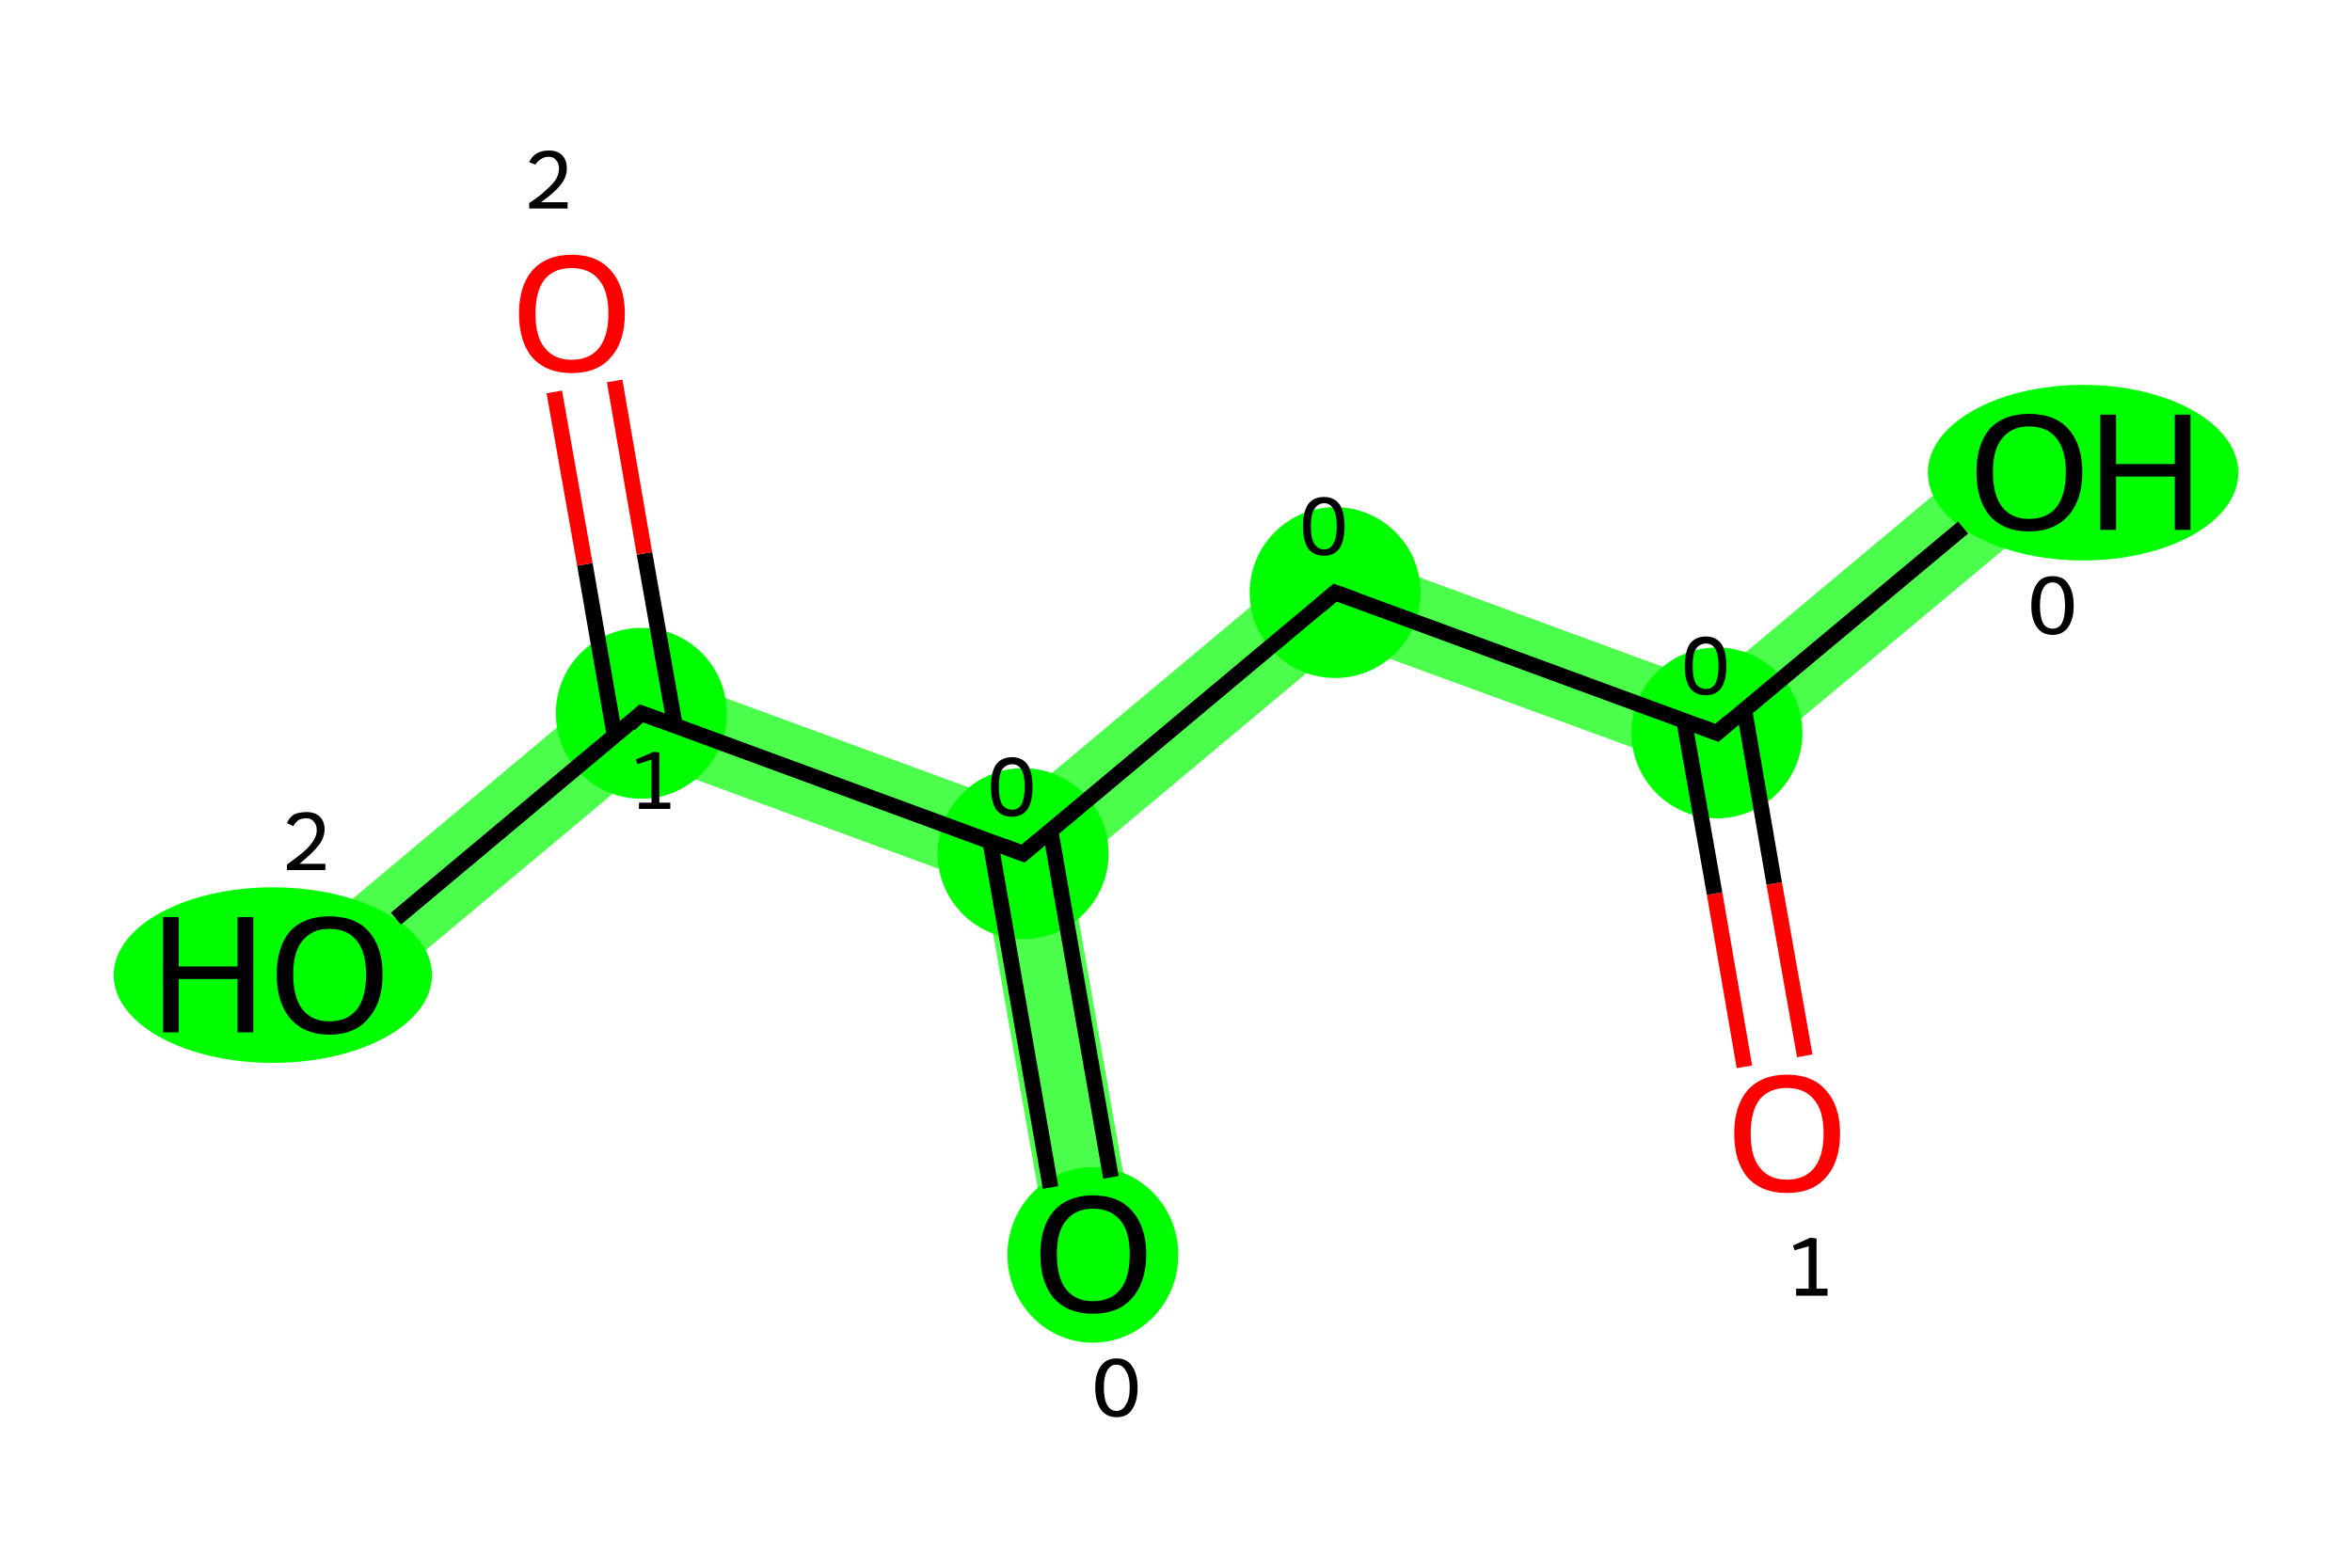 <?xml version='1.0' encoding='iso-8859-1'?>
<svg version='1.1' baseProfile='full'
              xmlns='http://www.w3.org/2000/svg'
                      xmlns:rdkit='http://www.rdkit.org/xml'
                      xmlns:xlink='http://www.w3.org/1999/xlink'
                  xml:space='preserve'
width='300px' height='200px' viewBox='0 0 300 200'>
<!-- END OF HEADER -->
<rect style='opacity:1.0;fill:#FFFFFF;stroke:none' width='300.0' height='200.0' x='0.0' y='0.0'> </rect>
<path class='bond-1 atom-1 atom-2' d='M 255.3,55.9 L 262.4,64.4 L 220.1,99.7 L 217.9,87.2 Z' style='fill:#00FF00B2;fill-rule:evenodd;fill-opacity:0.7;stroke:#00FF00B2;stroke-width:0.0px;stroke-linecap:butt;stroke-linejoin:miter;stroke-opacity:0.7;' />
<path class='bond-2 atom-1 atom-3' d='M 169.2,69.3 L 217.9,87.2 L 220.1,99.7 L 171.4,81.9 Z' style='fill:#00FF00B2;fill-rule:evenodd;fill-opacity:0.7;stroke:#00FF00B2;stroke-width:0.0px;stroke-linecap:butt;stroke-linejoin:miter;stroke-opacity:0.7;' />
<path class='bond-3 atom-3 atom-4' d='M 169.2,69.3 L 171.4,81.9 L 136.5,111.1 L 130.5,108.9 L 129.4,102.6 Z' style='fill:#00FF00B2;fill-rule:evenodd;fill-opacity:0.7;stroke:#00FF00B2;stroke-width:0.0px;stroke-linecap:butt;stroke-linejoin:miter;stroke-opacity:0.7;' />
<path class='bond-4 atom-4 atom-5' d='M 130.5,108.9 L 136.5,111.1 L 144.9,159.0 L 134.0,160.9 L 125.6,113.0 Z' style='fill:#00FF00B2;fill-rule:evenodd;fill-opacity:0.7;stroke:#00FF00B2;stroke-width:0.0px;stroke-linecap:butt;stroke-linejoin:miter;stroke-opacity:0.7;' />
<path class='bond-5 atom-4 atom-6' d='M 80.7,84.7 L 129.4,102.6 L 130.5,108.9 L 125.6,113.0 L 82.9,97.3 Z' style='fill:#00FF00B2;fill-rule:evenodd;fill-opacity:0.7;stroke:#00FF00B2;stroke-width:0.0px;stroke-linecap:butt;stroke-linejoin:miter;stroke-opacity:0.7;' />
<path class='bond-7 atom-6 atom-8' d='M 80.7,84.7 L 82.9,97.3 L 45.6,128.5 L 38.5,120.1 Z' style='fill:#00FF00B2;fill-rule:evenodd;fill-opacity:0.7;stroke:#00FF00B2;stroke-width:0.0px;stroke-linecap:butt;stroke-linejoin:miter;stroke-opacity:0.7;' />
<ellipse cx='219.0' cy='93.5' rx='10.4' ry='10.4' class='atom-1'  style='fill:#00FF00B2;fill-rule:evenodd;stroke:#00FF00B2;stroke-width:1.0px;stroke-linecap:butt;stroke-linejoin:miter;stroke-opacity:1' />
<ellipse cx='265.7' cy='60.3' rx='19.3' ry='10.7' class='atom-2'  style='fill:#00FF00B2;fill-rule:evenodd;stroke:#00FF00B2;stroke-width:1.0px;stroke-linecap:butt;stroke-linejoin:miter;stroke-opacity:1' />
<ellipse cx='170.3' cy='75.6' rx='10.4' ry='10.4' class='atom-3'  style='fill:#00FF00B2;fill-rule:evenodd;stroke:#00FF00B2;stroke-width:1.0px;stroke-linecap:butt;stroke-linejoin:miter;stroke-opacity:1' />
<ellipse cx='130.5' cy='108.9' rx='10.4' ry='10.4' class='atom-4'  style='fill:#00FF00B2;fill-rule:evenodd;stroke:#00FF00B2;stroke-width:1.0px;stroke-linecap:butt;stroke-linejoin:miter;stroke-opacity:1' />
<ellipse cx='139.4' cy='160.1' rx='10.4' ry='10.7' class='atom-5'  style='fill:#00FF00B2;fill-rule:evenodd;stroke:#00FF00B2;stroke-width:1.0px;stroke-linecap:butt;stroke-linejoin:miter;stroke-opacity:1' />
<ellipse cx='81.8' cy='91.0' rx='10.4' ry='10.4' class='atom-6'  style='fill:#00FF00B2;fill-rule:evenodd;stroke:#00FF00B2;stroke-width:1.0px;stroke-linecap:butt;stroke-linejoin:miter;stroke-opacity:1' />
<ellipse cx='34.8' cy='124.4' rx='19.8' ry='10.7' class='atom-8'  style='fill:#00FF00B2;fill-rule:evenodd;stroke:#00FF00B2;stroke-width:1.0px;stroke-linecap:butt;stroke-linejoin:miter;stroke-opacity:1' />
<path class='bond-0 atom-0 atom-1' d='M 222.5,136.1 L 218.7,114.0' style='fill:none;fill-rule:evenodd;stroke:#FF0000;stroke-width:2.0px;stroke-linecap:butt;stroke-linejoin:miter;stroke-opacity:1' />
<path class='bond-0 atom-0 atom-1' d='M 218.7,114.0 L 214.8,91.9' style='fill:none;fill-rule:evenodd;stroke:#000000;stroke-width:2.0px;stroke-linecap:butt;stroke-linejoin:miter;stroke-opacity:1' />
<path class='bond-0 atom-0 atom-1' d='M 230.2,134.7 L 226.3,112.7' style='fill:none;fill-rule:evenodd;stroke:#FF0000;stroke-width:2.0px;stroke-linecap:butt;stroke-linejoin:miter;stroke-opacity:1' />
<path class='bond-0 atom-0 atom-1' d='M 226.3,112.7 L 222.5,90.6' style='fill:none;fill-rule:evenodd;stroke:#000000;stroke-width:2.0px;stroke-linecap:butt;stroke-linejoin:miter;stroke-opacity:1' />
<path class='bond-1 atom-1 atom-2' d='M 219.0,93.5 L 250.4,67.3' style='fill:none;fill-rule:evenodd;stroke:#000000;stroke-width:2.0px;stroke-linecap:butt;stroke-linejoin:miter;stroke-opacity:1' />
<path class='bond-2 atom-1 atom-3' d='M 219.0,93.5 L 170.3,75.6' style='fill:none;fill-rule:evenodd;stroke:#000000;stroke-width:2.0px;stroke-linecap:butt;stroke-linejoin:miter;stroke-opacity:1' />
<path class='bond-3 atom-3 atom-4' d='M 170.3,75.6 L 130.5,108.9' style='fill:none;fill-rule:evenodd;stroke:#000000;stroke-width:2.0px;stroke-linecap:butt;stroke-linejoin:miter;stroke-opacity:1' />
<path class='bond-4 atom-4 atom-5' d='M 126.3,107.3 L 134.0,151.5' style='fill:none;fill-rule:evenodd;stroke:#000000;stroke-width:2.0px;stroke-linecap:butt;stroke-linejoin:miter;stroke-opacity:1' />
<path class='bond-4 atom-4 atom-5' d='M 134.0,106.0 L 141.7,150.2' style='fill:none;fill-rule:evenodd;stroke:#000000;stroke-width:2.0px;stroke-linecap:butt;stroke-linejoin:miter;stroke-opacity:1' />
<path class='bond-5 atom-4 atom-6' d='M 130.5,108.9 L 81.8,91.0' style='fill:none;fill-rule:evenodd;stroke:#000000;stroke-width:2.0px;stroke-linecap:butt;stroke-linejoin:miter;stroke-opacity:1' />
<path class='bond-6 atom-6 atom-7' d='M 86.1,92.6 L 82.2,70.6' style='fill:none;fill-rule:evenodd;stroke:#000000;stroke-width:2.0px;stroke-linecap:butt;stroke-linejoin:miter;stroke-opacity:1' />
<path class='bond-6 atom-6 atom-7' d='M 82.2,70.6 L 78.4,48.6' style='fill:none;fill-rule:evenodd;stroke:#FF0000;stroke-width:2.0px;stroke-linecap:butt;stroke-linejoin:miter;stroke-opacity:1' />
<path class='bond-6 atom-6 atom-7' d='M 78.4,93.9 L 74.6,72.0' style='fill:none;fill-rule:evenodd;stroke:#000000;stroke-width:2.0px;stroke-linecap:butt;stroke-linejoin:miter;stroke-opacity:1' />
<path class='bond-6 atom-6 atom-7' d='M 74.6,72.0 L 70.7,50.0' style='fill:none;fill-rule:evenodd;stroke:#FF0000;stroke-width:2.0px;stroke-linecap:butt;stroke-linejoin:miter;stroke-opacity:1' />
<path class='bond-7 atom-6 atom-8' d='M 81.8,91.0 L 50.5,117.2' style='fill:none;fill-rule:evenodd;stroke:#000000;stroke-width:2.0px;stroke-linecap:butt;stroke-linejoin:miter;stroke-opacity:1' />
<path d='M 220.6,92.1 L 219.0,93.5 L 216.6,92.6' style='fill:none;stroke:#000000;stroke-width:2.0px;stroke-linecap:butt;stroke-linejoin:miter;stroke-opacity:1;' />
<path d='M 172.8,76.5 L 170.3,75.6 L 168.3,77.3' style='fill:none;stroke:#000000;stroke-width:2.0px;stroke-linecap:butt;stroke-linejoin:miter;stroke-opacity:1;' />
<path d='M 132.5,107.2 L 130.5,108.9 L 128.1,108.0' style='fill:none;stroke:#000000;stroke-width:2.0px;stroke-linecap:butt;stroke-linejoin:miter;stroke-opacity:1;' />
<path d='M 84.3,91.9 L 81.8,91.0 L 80.3,92.4' style='fill:none;stroke:#000000;stroke-width:2.0px;stroke-linecap:butt;stroke-linejoin:miter;stroke-opacity:1;' />
<path class='atom-0' d='M 221.2 144.6
Q 221.2 141.1, 222.9 139.1
Q 224.7 137.1, 227.9 137.1
Q 231.2 137.1, 232.9 139.1
Q 234.7 141.1, 234.7 144.6
Q 234.7 148.2, 232.9 150.2
Q 231.2 152.2, 227.9 152.2
Q 224.7 152.2, 222.9 150.2
Q 221.2 148.2, 221.2 144.6
M 227.9 150.5
Q 230.2 150.5, 231.4 149.0
Q 232.6 147.5, 232.6 144.6
Q 232.6 141.7, 231.4 140.3
Q 230.2 138.8, 227.9 138.8
Q 225.7 138.8, 224.5 140.2
Q 223.3 141.7, 223.3 144.6
Q 223.3 147.6, 224.5 149.0
Q 225.7 150.5, 227.9 150.5
' fill='#FF0000'/>
<path class='atom-2' d='M 252.1 60.2
Q 252.1 56.7, 253.8 54.7
Q 255.6 52.8, 258.8 52.8
Q 262.1 52.8, 263.8 54.7
Q 265.6 56.7, 265.6 60.2
Q 265.6 63.8, 263.8 65.8
Q 262.0 67.8, 258.8 67.8
Q 255.6 67.8, 253.8 65.8
Q 252.1 63.8, 252.1 60.2
M 258.8 66.2
Q 261.1 66.2, 262.3 64.7
Q 263.5 63.2, 263.5 60.2
Q 263.5 57.4, 262.3 55.9
Q 261.1 54.4, 258.8 54.4
Q 256.6 54.4, 255.4 55.9
Q 254.2 57.3, 254.2 60.2
Q 254.2 63.2, 255.4 64.7
Q 256.6 66.2, 258.8 66.2
' fill='#000000'/>
<path class='atom-2' d='M 267.9 52.9
L 269.9 52.9
L 269.9 59.2
L 277.4 59.2
L 277.4 52.9
L 279.4 52.9
L 279.4 67.6
L 277.4 67.6
L 277.4 60.8
L 269.9 60.8
L 269.9 67.6
L 267.9 67.6
L 267.9 52.9
' fill='#000000'/>
<path class='atom-5' d='M 132.7 160.0
Q 132.7 156.5, 134.4 154.5
Q 136.2 152.5, 139.4 152.5
Q 142.7 152.5, 144.4 154.5
Q 146.2 156.5, 146.2 160.0
Q 146.2 163.6, 144.4 165.6
Q 142.7 167.6, 139.4 167.6
Q 136.2 167.6, 134.4 165.6
Q 132.7 163.6, 132.7 160.0
M 139.4 166.0
Q 141.7 166.0, 142.9 164.5
Q 144.1 163.0, 144.1 160.0
Q 144.1 157.1, 142.9 155.7
Q 141.7 154.2, 139.4 154.2
Q 137.2 154.2, 136.0 155.7
Q 134.8 157.1, 134.8 160.0
Q 134.8 163.0, 136.0 164.5
Q 137.2 166.0, 139.4 166.0
' fill='#000000'/>
<path class='atom-7' d='M 66.2 40.0
Q 66.2 36.5, 67.9 34.5
Q 69.7 32.5, 72.9 32.5
Q 76.2 32.5, 77.9 34.5
Q 79.7 36.5, 79.7 40.0
Q 79.7 43.6, 77.9 45.6
Q 76.2 47.6, 72.9 47.6
Q 69.7 47.6, 67.9 45.6
Q 66.2 43.6, 66.2 40.0
M 72.9 45.9
Q 75.2 45.9, 76.4 44.4
Q 77.6 42.9, 77.6 40.0
Q 77.6 37.1, 76.4 35.7
Q 75.2 34.2, 72.9 34.2
Q 70.7 34.2, 69.5 35.6
Q 68.3 37.1, 68.3 40.0
Q 68.3 43.0, 69.5 44.4
Q 70.7 45.9, 72.9 45.9
' fill='#FF0000'/>
<path class='atom-8' d='M 20.8 117.0
L 22.8 117.0
L 22.8 123.3
L 30.3 123.3
L 30.3 117.0
L 32.3 117.0
L 32.3 131.7
L 30.3 131.7
L 30.3 124.9
L 22.8 124.9
L 22.8 131.7
L 20.8 131.7
L 20.8 117.0
' fill='#000000'/>
<path class='atom-8' d='M 35.3 124.3
Q 35.3 120.8, 37.0 118.8
Q 38.8 116.9, 42.0 116.9
Q 45.3 116.9, 47.0 118.8
Q 48.8 120.8, 48.8 124.3
Q 48.8 127.9, 47.0 129.9
Q 45.3 132.0, 42.0 132.0
Q 38.8 132.0, 37.0 129.9
Q 35.3 127.9, 35.3 124.3
M 42.0 130.3
Q 44.3 130.3, 45.5 128.8
Q 46.7 127.3, 46.7 124.3
Q 46.7 121.5, 45.5 120.0
Q 44.3 118.5, 42.0 118.5
Q 39.8 118.5, 38.6 120.0
Q 37.4 121.4, 37.4 124.3
Q 37.4 127.3, 38.6 128.8
Q 39.8 130.3, 42.0 130.3
' fill='#000000'/>
<path class='note' d='M 229.1 164.4
L 230.7 164.4
L 230.7 159.0
L 228.9 159.5
L 228.7 158.9
L 230.9 157.9
L 231.7 158.0
L 231.7 164.4
L 233.1 164.4
L 233.1 165.3
L 229.1 165.3
L 229.1 164.4
' fill='#000000'/>
<path class='note' d='M 217.6 88.7
Q 216.2 88.7, 215.5 87.7
Q 214.9 86.7, 214.9 85.0
Q 214.9 83.2, 215.5 82.2
Q 216.2 81.2, 217.6 81.2
Q 218.9 81.2, 219.6 82.2
Q 220.2 83.2, 220.2 85.0
Q 220.2 86.7, 219.6 87.7
Q 218.9 88.7, 217.6 88.7
M 217.6 87.9
Q 218.4 87.9, 218.8 87.2
Q 219.2 86.4, 219.2 85.0
Q 219.2 83.5, 218.8 82.8
Q 218.4 82.1, 217.6 82.1
Q 216.8 82.1, 216.3 82.8
Q 215.9 83.5, 215.9 85.0
Q 215.9 86.4, 216.3 87.2
Q 216.8 87.9, 217.6 87.9
' fill='#000000'/>
<path class='note' d='M 261.8 81.0
Q 260.5 81.0, 259.8 80.0
Q 259.1 79.0, 259.1 77.3
Q 259.1 75.5, 259.8 74.5
Q 260.4 73.5, 261.8 73.5
Q 263.2 73.5, 263.8 74.5
Q 264.5 75.5, 264.5 77.3
Q 264.5 79.0, 263.8 80.0
Q 263.1 81.0, 261.8 81.0
M 261.8 80.2
Q 262.6 80.2, 263.0 79.5
Q 263.4 78.7, 263.4 77.3
Q 263.4 75.8, 263.0 75.1
Q 262.6 74.3, 261.8 74.3
Q 261.0 74.3, 260.6 75.1
Q 260.2 75.8, 260.2 77.3
Q 260.2 78.7, 260.6 79.5
Q 261.0 80.2, 261.8 80.2
' fill='#000000'/>
<path class='note' d='M 168.9 70.9
Q 167.5 70.9, 166.8 69.9
Q 166.2 68.9, 166.2 67.1
Q 166.2 65.4, 166.8 64.4
Q 167.5 63.4, 168.9 63.4
Q 170.2 63.4, 170.9 64.4
Q 171.5 65.4, 171.5 67.1
Q 171.5 68.9, 170.9 69.9
Q 170.2 70.9, 168.9 70.9
M 168.9 70.1
Q 169.7 70.1, 170.1 69.3
Q 170.5 68.6, 170.5 67.1
Q 170.5 65.7, 170.1 65.0
Q 169.7 64.2, 168.9 64.2
Q 168.1 64.2, 167.6 65.0
Q 167.2 65.7, 167.2 67.1
Q 167.2 68.6, 167.6 69.3
Q 168.1 70.1, 168.9 70.1
' fill='#000000'/>
<path class='note' d='M 129.1 104.2
Q 127.7 104.2, 127.0 103.2
Q 126.4 102.2, 126.4 100.4
Q 126.4 98.6, 127.0 97.6
Q 127.7 96.6, 129.1 96.6
Q 130.4 96.6, 131.1 97.6
Q 131.7 98.6, 131.7 100.4
Q 131.7 102.2, 131.1 103.2
Q 130.4 104.2, 129.1 104.2
M 129.1 103.3
Q 129.9 103.3, 130.3 102.6
Q 130.7 101.8, 130.7 100.4
Q 130.7 98.9, 130.3 98.2
Q 129.9 97.5, 129.1 97.5
Q 128.3 97.5, 127.8 98.2
Q 127.4 98.9, 127.4 100.4
Q 127.4 101.8, 127.8 102.6
Q 128.3 103.3, 129.1 103.3
' fill='#000000'/>
<path class='note' d='M 142.4 180.8
Q 141.1 180.8, 140.4 179.8
Q 139.7 178.8, 139.7 177.0
Q 139.7 175.3, 140.4 174.3
Q 141.1 173.3, 142.4 173.3
Q 143.8 173.3, 144.4 174.3
Q 145.1 175.3, 145.1 177.0
Q 145.1 178.8, 144.4 179.8
Q 143.8 180.8, 142.4 180.8
M 142.4 180.0
Q 143.2 180.0, 143.6 179.2
Q 144.1 178.5, 144.1 177.0
Q 144.1 175.6, 143.6 174.9
Q 143.2 174.1, 142.4 174.1
Q 141.6 174.1, 141.2 174.9
Q 140.8 175.6, 140.8 177.0
Q 140.8 178.5, 141.2 179.2
Q 141.6 180.0, 142.4 180.0
' fill='#000000'/>
<path class='note' d='M 81.5 102.4
L 83.1 102.4
L 83.1 96.9
L 81.3 97.5
L 81.1 96.9
L 83.4 95.9
L 84.1 96.0
L 84.1 102.4
L 85.5 102.4
L 85.5 103.2
L 81.5 103.2
L 81.5 102.4
' fill='#000000'/>
<path class='note' d='M 67.5 20.7
Q 67.8 20.0, 68.4 19.6
Q 69.1 19.2, 70.0 19.2
Q 71.1 19.2, 71.7 19.8
Q 72.3 20.4, 72.3 21.5
Q 72.3 22.6, 71.5 23.6
Q 70.7 24.6, 69.0 25.8
L 72.4 25.8
L 72.4 26.6
L 67.5 26.6
L 67.5 25.9
Q 68.9 25.0, 69.7 24.2
Q 70.5 23.5, 70.9 22.9
Q 71.3 22.2, 71.3 21.5
Q 71.3 20.8, 70.9 20.4
Q 70.6 20.0, 70.0 20.0
Q 69.4 20.0, 69.0 20.3
Q 68.6 20.5, 68.3 21.0
L 67.5 20.7
' fill='#000000'/>
<path class='note' d='M 36.6 105.0
Q 36.9 104.3, 37.5 103.9
Q 38.2 103.6, 39.1 103.6
Q 40.2 103.6, 40.8 104.2
Q 41.4 104.8, 41.4 105.8
Q 41.4 106.9, 40.6 107.9
Q 39.8 108.9, 38.2 110.2
L 41.5 110.2
L 41.5 111.0
L 36.6 111.0
L 36.6 110.3
Q 38.0 109.3, 38.8 108.6
Q 39.6 107.9, 40.0 107.2
Q 40.4 106.6, 40.4 105.9
Q 40.4 105.2, 40.0 104.8
Q 39.7 104.4, 39.1 104.4
Q 38.5 104.4, 38.1 104.6
Q 37.7 104.9, 37.4 105.4
L 36.6 105.0
' fill='#000000'/>
</svg>
